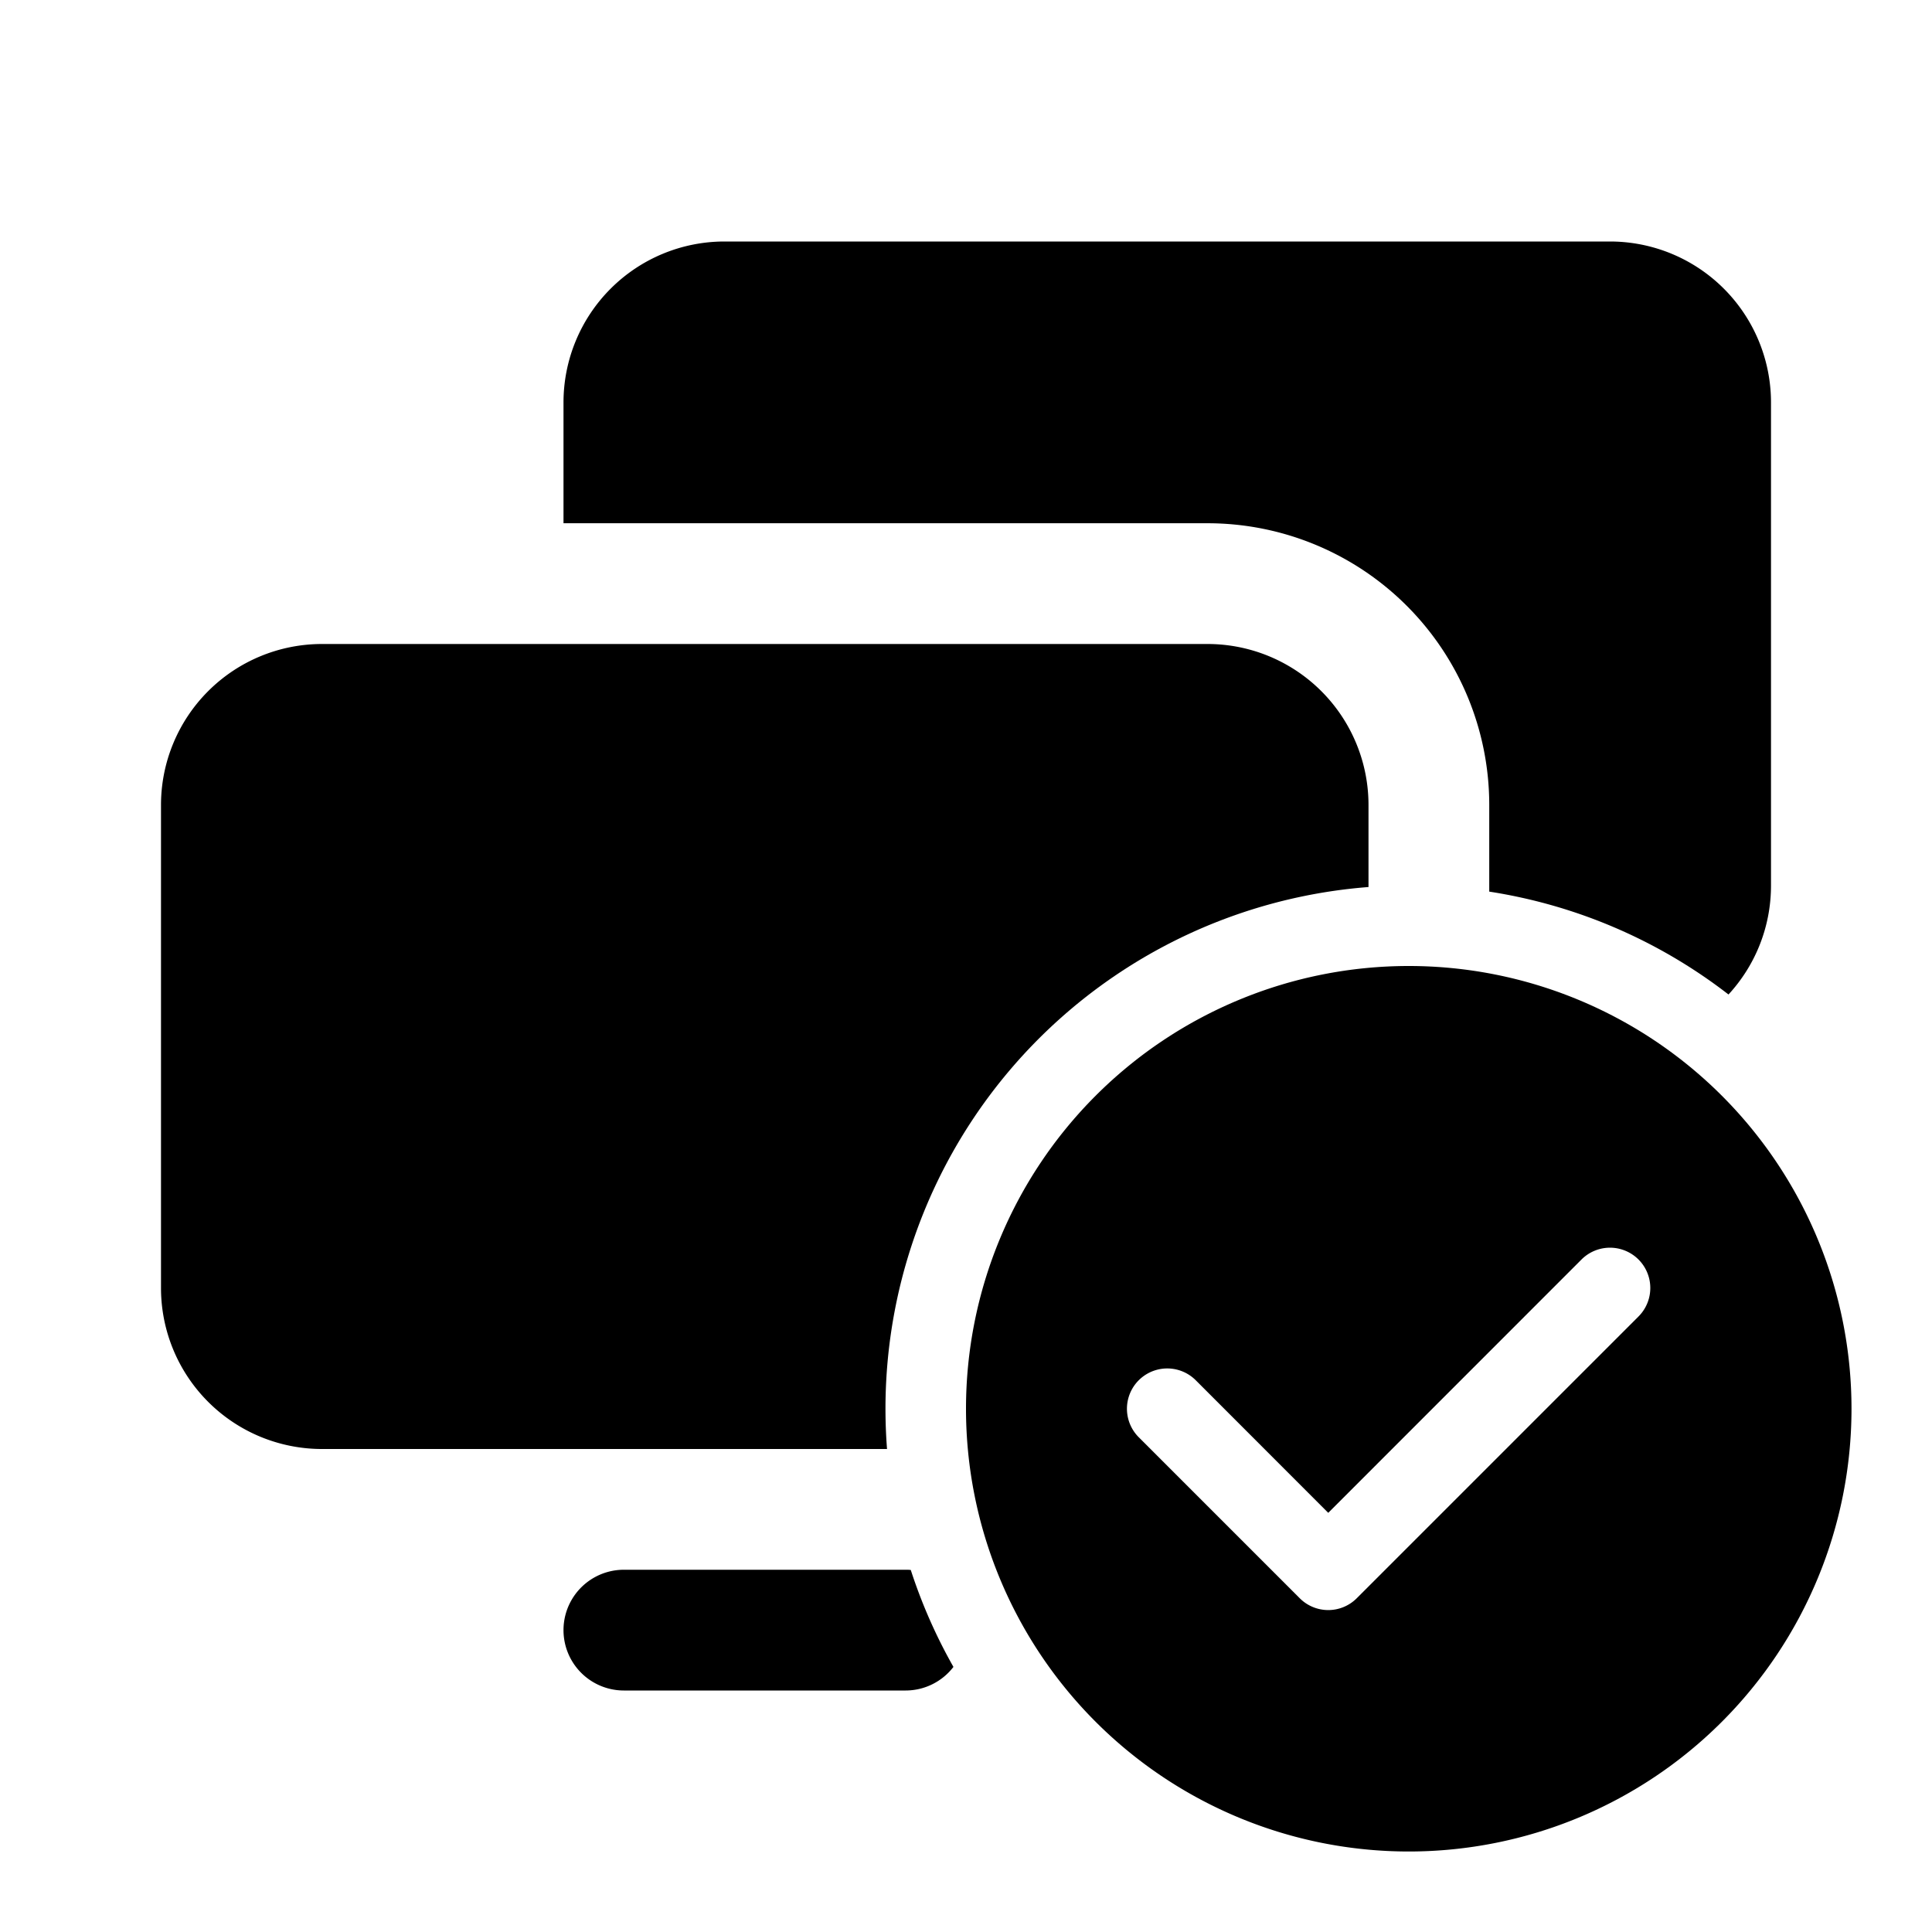 <svg xmlns="http://www.w3.org/2000/svg" width="24" height="24" fill="currentColor" viewBox="0 0 24 24">
  <path d="M9 3a2 2 0 0 0-2 2v1.5h8a3.5 3.5 0 0 1 3.5 3.5v1.076a6.47 6.47 0 0 1 2.972 1.278C21.8 11.998 22 11.522 22 11V5a2 2 0 0 0-2-2H9Z"/>
  <path d="M17 10v1.019A6.5 6.5 0 0 0 11.019 18H4a2 2 0 0 1-2-2v-6a2 2 0 0 1 2-2h11a2 2 0 0 1 2 2Zm-5.75 9.5c.022 0 .043 0 .064.003.137.422.315.825.53 1.204a.749.749 0 0 1-.594.293h-3.5a.75.75 0 0 1 0-1.5h3.5Z"/>
  <path fill-rule="evenodd" d="M17.5 23a5.5 5.5 0 1 0 0-11 5.5 5.5 0 0 0 0 11Zm-.646-3.146 3.5-3.5a.5.5 0 0 0-.708-.708L16.5 18.793l-1.646-1.647a.5.5 0 0 0-.708.708l2 2a.5.5 0 0 0 .708 0Z" clip-rule="evenodd"/>
</svg>
